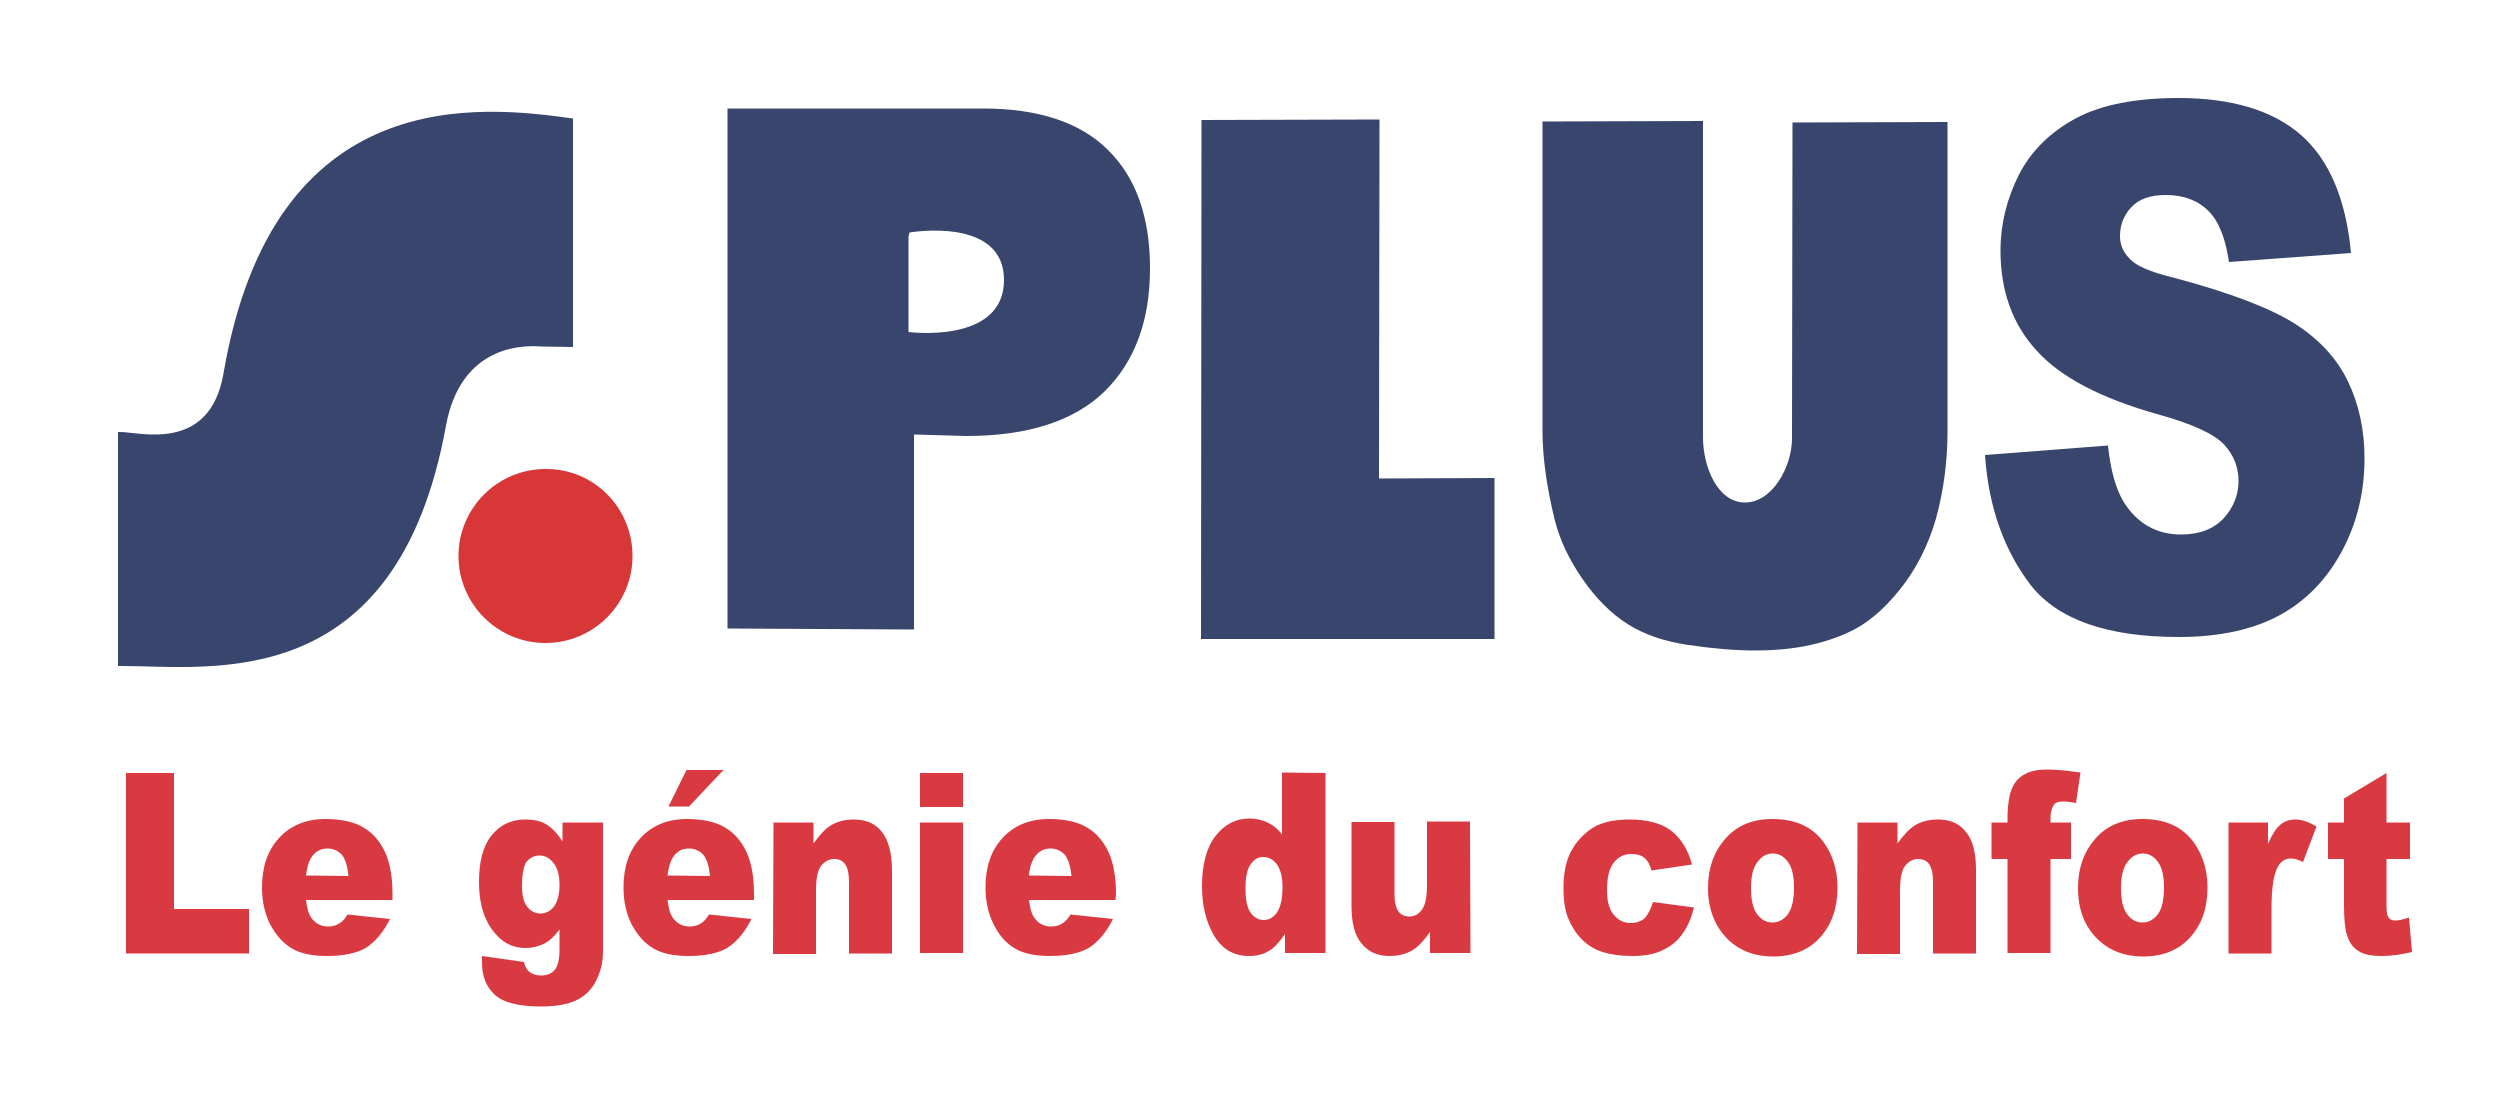 <?xml version="1.0" encoding="utf-8"?>
<!-- Generator: Adobe Illustrator 21.0.2, SVG Export Plug-In . SVG Version: 6.00 Build 0)  -->
<svg version="1.1" id="Calque_1" xmlns="http://www.w3.org/2000/svg" xmlns:xlink="http://www.w3.org/1999/xlink" x="0px" y="0px"
	 viewBox="0 0 500 220" style="enable-background:new 0 0 500 220;" xml:space="preserve">
<style type="text/css">
	.st0{fill:#38456C;}
	.st1{fill:#D93A41;}
	.st2{fill:#D83738;}
</style>
<path class="st0" d="M240.3,24l35.6-0.1l-0.1,71.8l23.1-0.1v32.2h-58.7L240.3,24L240.3,24z"/>
<path class="st0" d="M358.5,24.5l31-0.1v61.9c0,6.1-0.8,11.9-2.3,17.4c-1.6,5.5-4,10.2-7.3,14.3c-3.3,4.1-6.8,7-10.5,8.6
	c-5.1,2.3-11.1,3.5-18.3,3.5c-4.1,0-8.6-0.4-13.4-1.1c-4.8-0.7-8.9-2.1-12.2-4.2s-6.3-5.1-9-9s-4.6-7.9-5.6-12
	c-1.6-6.6-2.4-12.5-2.4-17.6V24.3l32.1-0.1v63.3c0,5.7,2.8,12.9,8.3,13s9.5-7.1,9.5-12.8L358.5,24.5L358.5,24.5z"/>
<path class="st0" d="M397,91l24.6-1.9c0.5,5,1.6,8.8,3.2,11.4c2.7,4.2,6.5,6.4,11.4,6.4c3.7,0,6.5-1.1,8.5-3.2c2-2.2,3-4.7,3-7.5
	c0-2.7-0.9-5.1-2.8-7.2s-6.3-4.2-13.2-6.1c-11.4-3.2-19.5-7.4-24.3-12.7c-4.9-5.3-7.3-12-7.3-20.1c0-5.4,1.3-10.4,3.7-15.2
	c2.5-4.8,6.3-8.5,11.3-11.2s11.9-4.1,20.6-4.1c10.7,0,18.9,2.5,24.5,7.4s9,12.8,10,23.6l-24.4,1.8c-0.7-4.7-2-8.1-4.1-10.2
	s-4.9-3.2-8.6-3.2c-3,0-5.3,0.8-6.8,2.4s-2.3,3.5-2.3,5.8c0,1.7,0.6,3.2,1.9,4.5c1.2,1.4,4.1,2.7,8.7,3.8c11.3,3,19.4,6.1,24.3,9.2
	c4.9,3.1,8.5,7,10.7,11.6s3.3,9.7,3.3,15.4c0,6.7-1.5,12.9-4.5,18.5s-7.1,9.9-12.4,12.8s-12.1,4.4-20.2,4.4
	c-14.2,0-24.1-3.4-29.6-10.3C400.9,110.2,397.7,101.5,397,91z"/>
<path class="st0" d="M221.6,30c-5.5-5.5-13.9-8.3-25-8.3h-51.1v104l37.3,0.2v-39l10.4,0.3c12.4,0,21.6-3,27.7-8.9
	c6-5.9,9.1-14.1,9.1-24.6C230,43.4,227.2,35.5,221.6,30z M181.7,66.4V47.3l0.2-0.8c0,0,18.9-3.3,18.9,9.5
	C200.8,68.9,181.7,66.4,181.7,66.4z"/>
<path class="st1" d="M25.2,154.6h9.6v27.2h15v8.9H25.2V154.6z"/>
<path class="st1" d="M78.5,180H61.2c0.2,1.6,0.5,2.8,1.1,3.6c0.8,1.1,1.9,1.7,3.3,1.7c0.9,0,1.7-0.2,2.4-0.7c0.5-0.3,1-0.9,1.5-1.7
	l8.5,0.9c-1.3,2.6-2.9,4.5-4.7,5.7c-1.8,1.1-4.5,1.7-7.9,1.7c-3,0-5.3-0.5-7-1.5s-3.1-2.5-4.3-4.7c-1.1-2.1-1.7-4.6-1.7-7.5
	c0-4.1,1.1-7.4,3.4-9.9s5.4-3.8,9.3-3.8c3.2,0,5.8,0.6,7.6,1.7c1.9,1.1,3.3,2.8,4.3,4.9c1,2.2,1.5,5,1.5,8.4L78.5,180L78.5,180z
	 M69.7,175.2c-0.2-1.9-0.6-3.3-1.3-4.2c-0.7-0.8-1.7-1.3-2.9-1.3c-1.4,0-2.5,0.6-3.3,1.9c-0.5,0.8-0.8,2-1,3.5L69.7,175.2
	L69.7,175.2z"/>
<path class="st1" d="M112.5,164.5h8.1v24.7v1.2c0,1.6-0.3,3.2-0.9,4.7s-1.4,2.7-2.4,3.6s-2.3,1.6-3.8,2s-3.3,0.6-5.3,0.6
	c-4.5,0-7.6-0.8-9.3-2.4s-2.5-3.7-2.5-6.4c0-0.3,0-0.8,0-1.3l8.4,1.2c0.2,0.9,0.5,1.5,1,1.9c0.6,0.5,1.4,0.8,2.4,0.8
	c1.2,0,2.2-0.4,2.8-1.2c0.6-0.8,0.9-2.1,0.9-4v-4c-0.9,1.2-1.7,2-2.5,2.5c-1.3,0.8-2.8,1.2-4.3,1.2c-3,0-5.4-1.5-7.3-4.6
	c-1.3-2.2-2-5-2-8.6c0-4.1,0.8-7.2,2.5-9.3s3.9-3.2,6.7-3.2c1.8,0,3.2,0.3,4.3,1s2.2,1.8,3.2,3.4L112.5,164.5L112.5,164.5z
	 M104.4,177.1c0,1.9,0.3,3.3,1,4.2s1.6,1.4,2.7,1.4s2-0.5,2.7-1.4c0.7-1,1.1-2.4,1.1-4.3s-0.4-3.4-1.2-4.4s-1.7-1.5-2.8-1.5
	s-2,0.5-2.7,1.4C104.7,173.4,104.4,175,104.4,177.1z"/>
<path class="st1" d="M150.8,180h-17.3c0.2,1.6,0.5,2.8,1.1,3.6c0.8,1.1,1.9,1.7,3.3,1.7c0.8,0,1.7-0.2,2.4-0.7
	c0.5-0.3,1-0.9,1.5-1.7l8.5,0.9c-1.3,2.6-2.9,4.5-4.7,5.7c-1.8,1.1-4.5,1.7-7.9,1.7c-3,0-5.3-0.5-7-1.5s-3.1-2.5-4.3-4.7
	c-1.1-2.1-1.7-4.6-1.7-7.5c0-4.1,1.1-7.4,3.4-9.9c2.3-2.5,5.4-3.8,9.3-3.8c3.2,0,5.8,0.6,7.6,1.7c1.9,1.1,3.3,2.8,4.3,4.9
	c1,2.2,1.5,5,1.5,8.4L150.8,180L150.8,180z M142,175.2c-0.2-1.9-0.6-3.3-1.3-4.2c-0.7-0.8-1.7-1.3-2.9-1.3c-1.4,0-2.5,0.6-3.3,1.9
	c-0.5,0.8-0.8,2-1,3.5L142,175.2L142,175.2z M137.3,154h7.4l-6.9,7.3h-4.1L137.3,154z"/>
<path class="st1" d="M154.7,164.5h8v4.2c1.2-1.7,2.4-3,3.6-3.7c1.2-0.7,2.7-1.1,4.5-1.1c2.4,0,4.3,0.8,5.6,2.5s2,4.2,2,7.7v16.6
	h-8.6v-14.4c0-1.6-0.3-2.8-0.8-3.5s-1.3-1-2.2-1c-1,0-1.9,0.5-2.6,1.4c-0.7,0.9-1,2.6-1,5v12.6h-8.6L154.7,164.5L154.7,164.5z"/>
<rect x="184" y="164.5" class="st1" width="8.6" height="26.1"/>
<rect x="184" y="154.6" class="st1" width="8.6" height="6.8"/>
<path class="st1" d="M223.1,180h-17.3c0.2,1.6,0.5,2.8,1.1,3.6c0.8,1.1,1.9,1.7,3.3,1.7c0.9,0,1.7-0.2,2.4-0.7
	c0.5-0.3,1-0.9,1.5-1.7l8.5,0.9c-1.3,2.6-2.9,4.5-4.7,5.7c-1.8,1.1-4.5,1.7-7.9,1.7c-3,0-5.3-0.5-7-1.5s-3.1-2.5-4.2-4.7
	c-1.1-2.1-1.7-4.6-1.7-7.5c0-4.1,1.1-7.4,3.4-9.9c2.3-2.5,5.4-3.8,9.3-3.8c3.2,0,5.8,0.6,7.6,1.7c1.9,1.1,3.3,2.8,4.3,4.9
	c1,2.2,1.5,5,1.5,8.4L223.1,180L223.1,180z M214.3,175.2c-0.2-1.9-0.6-3.3-1.3-4.2c-0.7-0.8-1.7-1.3-2.9-1.3c-1.4,0-2.5,0.6-3.3,1.9
	c-0.5,0.8-0.9,2-1,3.5L214.3,175.2L214.3,175.2z"/>
<path class="st1" d="M265.1,154.6v36H257v-3.8c-1.1,1.6-2.2,2.8-3.1,3.3c-1.2,0.8-2.6,1.1-4.1,1.1c-3.1,0-5.4-1.4-7-4.1
	s-2.4-6-2.4-9.9c0-4.3,0.9-7.7,2.7-10s4-3.5,6.8-3.5c1.3,0,2.6,0.3,3.6,0.8c1.1,0.5,2.1,1.3,2.9,2.4v-12.4L265.1,154.6L265.1,154.6z
	 M256.5,177.5c0-2.1-0.4-3.6-1.1-4.6c-0.7-1-1.7-1.5-2.8-1.5c-1,0-1.8,0.5-2.5,1.5s-1,2.6-1,4.9c0,2.1,0.3,3.7,1,4.7
	s1.6,1.5,2.6,1.5c1.1,0,2-0.5,2.7-1.5C256.1,181.4,256.5,179.8,256.5,177.5z"/>
<path class="st1" d="M294.1,190.6H286v-4.2c-1.2,1.7-2.4,3-3.6,3.7s-2.7,1.1-4.5,1.1c-2.4,0-4.2-0.8-5.6-2.5s-2-4.2-2-7.6v-16.7h8.6
	v14.4c0,1.6,0.3,2.8,0.8,3.5s1.3,1,2.2,1c1,0,1.9-0.5,2.5-1.4c0.7-0.9,1-2.6,1-5v-12.6h8.6L294.1,190.6L294.1,190.6z"/>
<path class="st1" d="M330.6,180.4l8.2,1.1c-0.5,2-1.2,3.7-2.2,5.1c-1,1.5-2.3,2.6-4,3.4c-1.6,0.8-3.6,1.2-6.1,1.2
	c-2.4,0-4.4-0.3-6-0.8s-3-1.4-4.1-2.5c-1.2-1.2-2-2.5-2.7-4.1s-1-3.6-1-6.2c0-2.7,0.4-4.9,1.2-6.7c0.6-1.3,1.4-2.5,2.4-3.5
	s2-1.8,3.1-2.3c1.7-0.8,3.8-1.2,6.5-1.2c3.7,0,6.5,0.8,8.4,2.3s3.3,3.7,4.1,6.7l-8.1,1.2c-0.3-1.1-0.7-1.9-1.4-2.5
	c-0.7-0.6-1.6-0.8-2.7-0.8c-1.4,0-2.6,0.6-3.5,1.8s-1.3,3-1.3,5.4c0,2.2,0.4,3.8,1.3,4.9c0.9,1.1,2,1.7,3.4,1.7c1.1,0,2.1-0.3,2.9-1
	C329.6,182.8,330.2,181.8,330.6,180.4z"/>
<path class="st1" d="M341.6,177.6c0-4,1.2-7.3,3.5-9.9c2.3-2.6,5.4-3.9,9.4-3.9c4.5,0,7.9,1.5,10.2,4.6c1.8,2.5,2.8,5.5,2.8,9.1
	c0,4-1.1,7.3-3.4,9.9c-2.3,2.6-5.5,3.9-9.5,3.9c-3.6,0-6.5-1.1-8.8-3.2C343,185.4,341.6,181.9,341.6,177.6z M350.2,177.6
	c0,2.4,0.4,4.1,1.2,5.2c0.8,1.1,1.8,1.7,3.1,1.7c1.2,0,2.3-0.6,3.1-1.7c0.8-1.1,1.2-2.9,1.2-5.3c0-2.3-0.4-4-1.2-5.1
	c-0.8-1.1-1.8-1.7-3-1.7c-1.3,0-2.3,0.6-3.1,1.7C350.6,173.5,350.2,175.3,350.2,177.6z"/>
<path class="st1" d="M371.5,164.5h8v4.2c1.2-1.7,2.4-3,3.6-3.7s2.7-1.1,4.5-1.1c2.4,0,4.3,0.8,5.6,2.5c1.4,1.7,2,4.2,2,7.7v16.6
	h-8.6v-14.4c0-1.6-0.3-2.8-0.8-3.5s-1.3-1-2.2-1c-1,0-1.9,0.5-2.6,1.4s-1,2.6-1,5v12.6h-8.6L371.5,164.5L371.5,164.5z"/>
<path class="st1" d="M410.1,164.5h4.1v7.3h-4.1v18.8h-8.6v-18.8h-3.2v-7.3h3.2v-1.2c0-1.1,0.1-2.2,0.3-3.5c0.2-1.3,0.6-2.3,1.1-3.1
	s1.3-1.5,2.3-2s2.4-0.8,4.3-0.8c1.5,0,3.7,0.2,6.6,0.6l-0.9,6.1c-1-0.2-1.9-0.3-2.5-0.3c-0.8,0-1.3,0.1-1.7,0.4
	c-0.3,0.3-0.6,0.8-0.7,1.4C410.1,162.6,410.1,163.3,410.1,164.5z"/>
<path class="st1" d="M415.6,177.6c0-4,1.2-7.3,3.5-9.9c2.3-2.6,5.4-3.9,9.4-3.9c4.5,0,7.9,1.5,10.2,4.6c1.8,2.5,2.8,5.5,2.8,9.1
	c0,4-1.1,7.3-3.4,9.9c-2.3,2.6-5.5,3.9-9.5,3.9c-3.6,0-6.5-1.1-8.8-3.2C416.9,185.4,415.6,181.9,415.6,177.6z M424.2,177.6
	c0,2.4,0.4,4.1,1.2,5.2c0.8,1.1,1.8,1.7,3.1,1.7c1.2,0,2.3-0.6,3.1-1.7c0.8-1.1,1.2-2.9,1.2-5.3c0-2.3-0.4-4-1.2-5.1
	c-0.8-1.1-1.8-1.7-3-1.7c-1.3,0-2.3,0.6-3.1,1.7C424.6,173.5,424.2,175.3,424.2,177.6z"/>
<path class="st1" d="M445.6,164.5h8v4.3c0.8-1.9,1.6-3.1,2.4-3.8s1.8-1.1,3.1-1.1c1.3,0,2.7,0.5,4.2,1.4l-2.7,7.1
	c-1-0.5-1.8-0.7-2.4-0.7c-1.1,0-2,0.5-2.6,1.6c-0.9,1.5-1.3,4.4-1.3,8.6v8.8h-8.6v-26.2L445.6,164.5L445.6,164.5z"/>
<path class="st1" d="M477.3,154.6v9.9h4.7v7.3h-4.7v9.3c0,1.1,0.1,1.9,0.3,2.2c0.3,0.6,0.8,0.8,1.5,0.8c0.6,0,1.5-0.2,2.7-0.6
	l0.6,6.9c-2.1,0.5-4.1,0.8-6,0.8c-2.1,0-3.7-0.3-4.7-1c-1-0.6-1.8-1.6-2.2-2.9c-0.5-1.3-0.7-3.4-0.7-6.3v-9.2h-3.2v-7.3h3.2v-4.8
	L477.3,154.6z"/>
<path class="st2" d="M126.5,111.2c0,9.6-7.8,17.4-17.4,17.4s-17.4-7.8-17.4-17.4s7.8-17.4,17.4-17.4
	C118.7,93.7,126.5,101.5,126.5,111.2z"/>
<path class="st0" d="M24.4,133.2c-0.3,0-0.5,0-0.8,0V86.4c0,0,0.7,0,0.3,0c3.7-0.1,18,4.4,20.8-11.7c10-58.7,51.8-53.5,69.9-51v45.7
	c0,0-6.8-0.1-6.4-0.1c-5.1-0.4-16.2,0.7-19,15.8C79.4,139.3,42.1,133.2,24.4,133.2z"/>
</svg>
